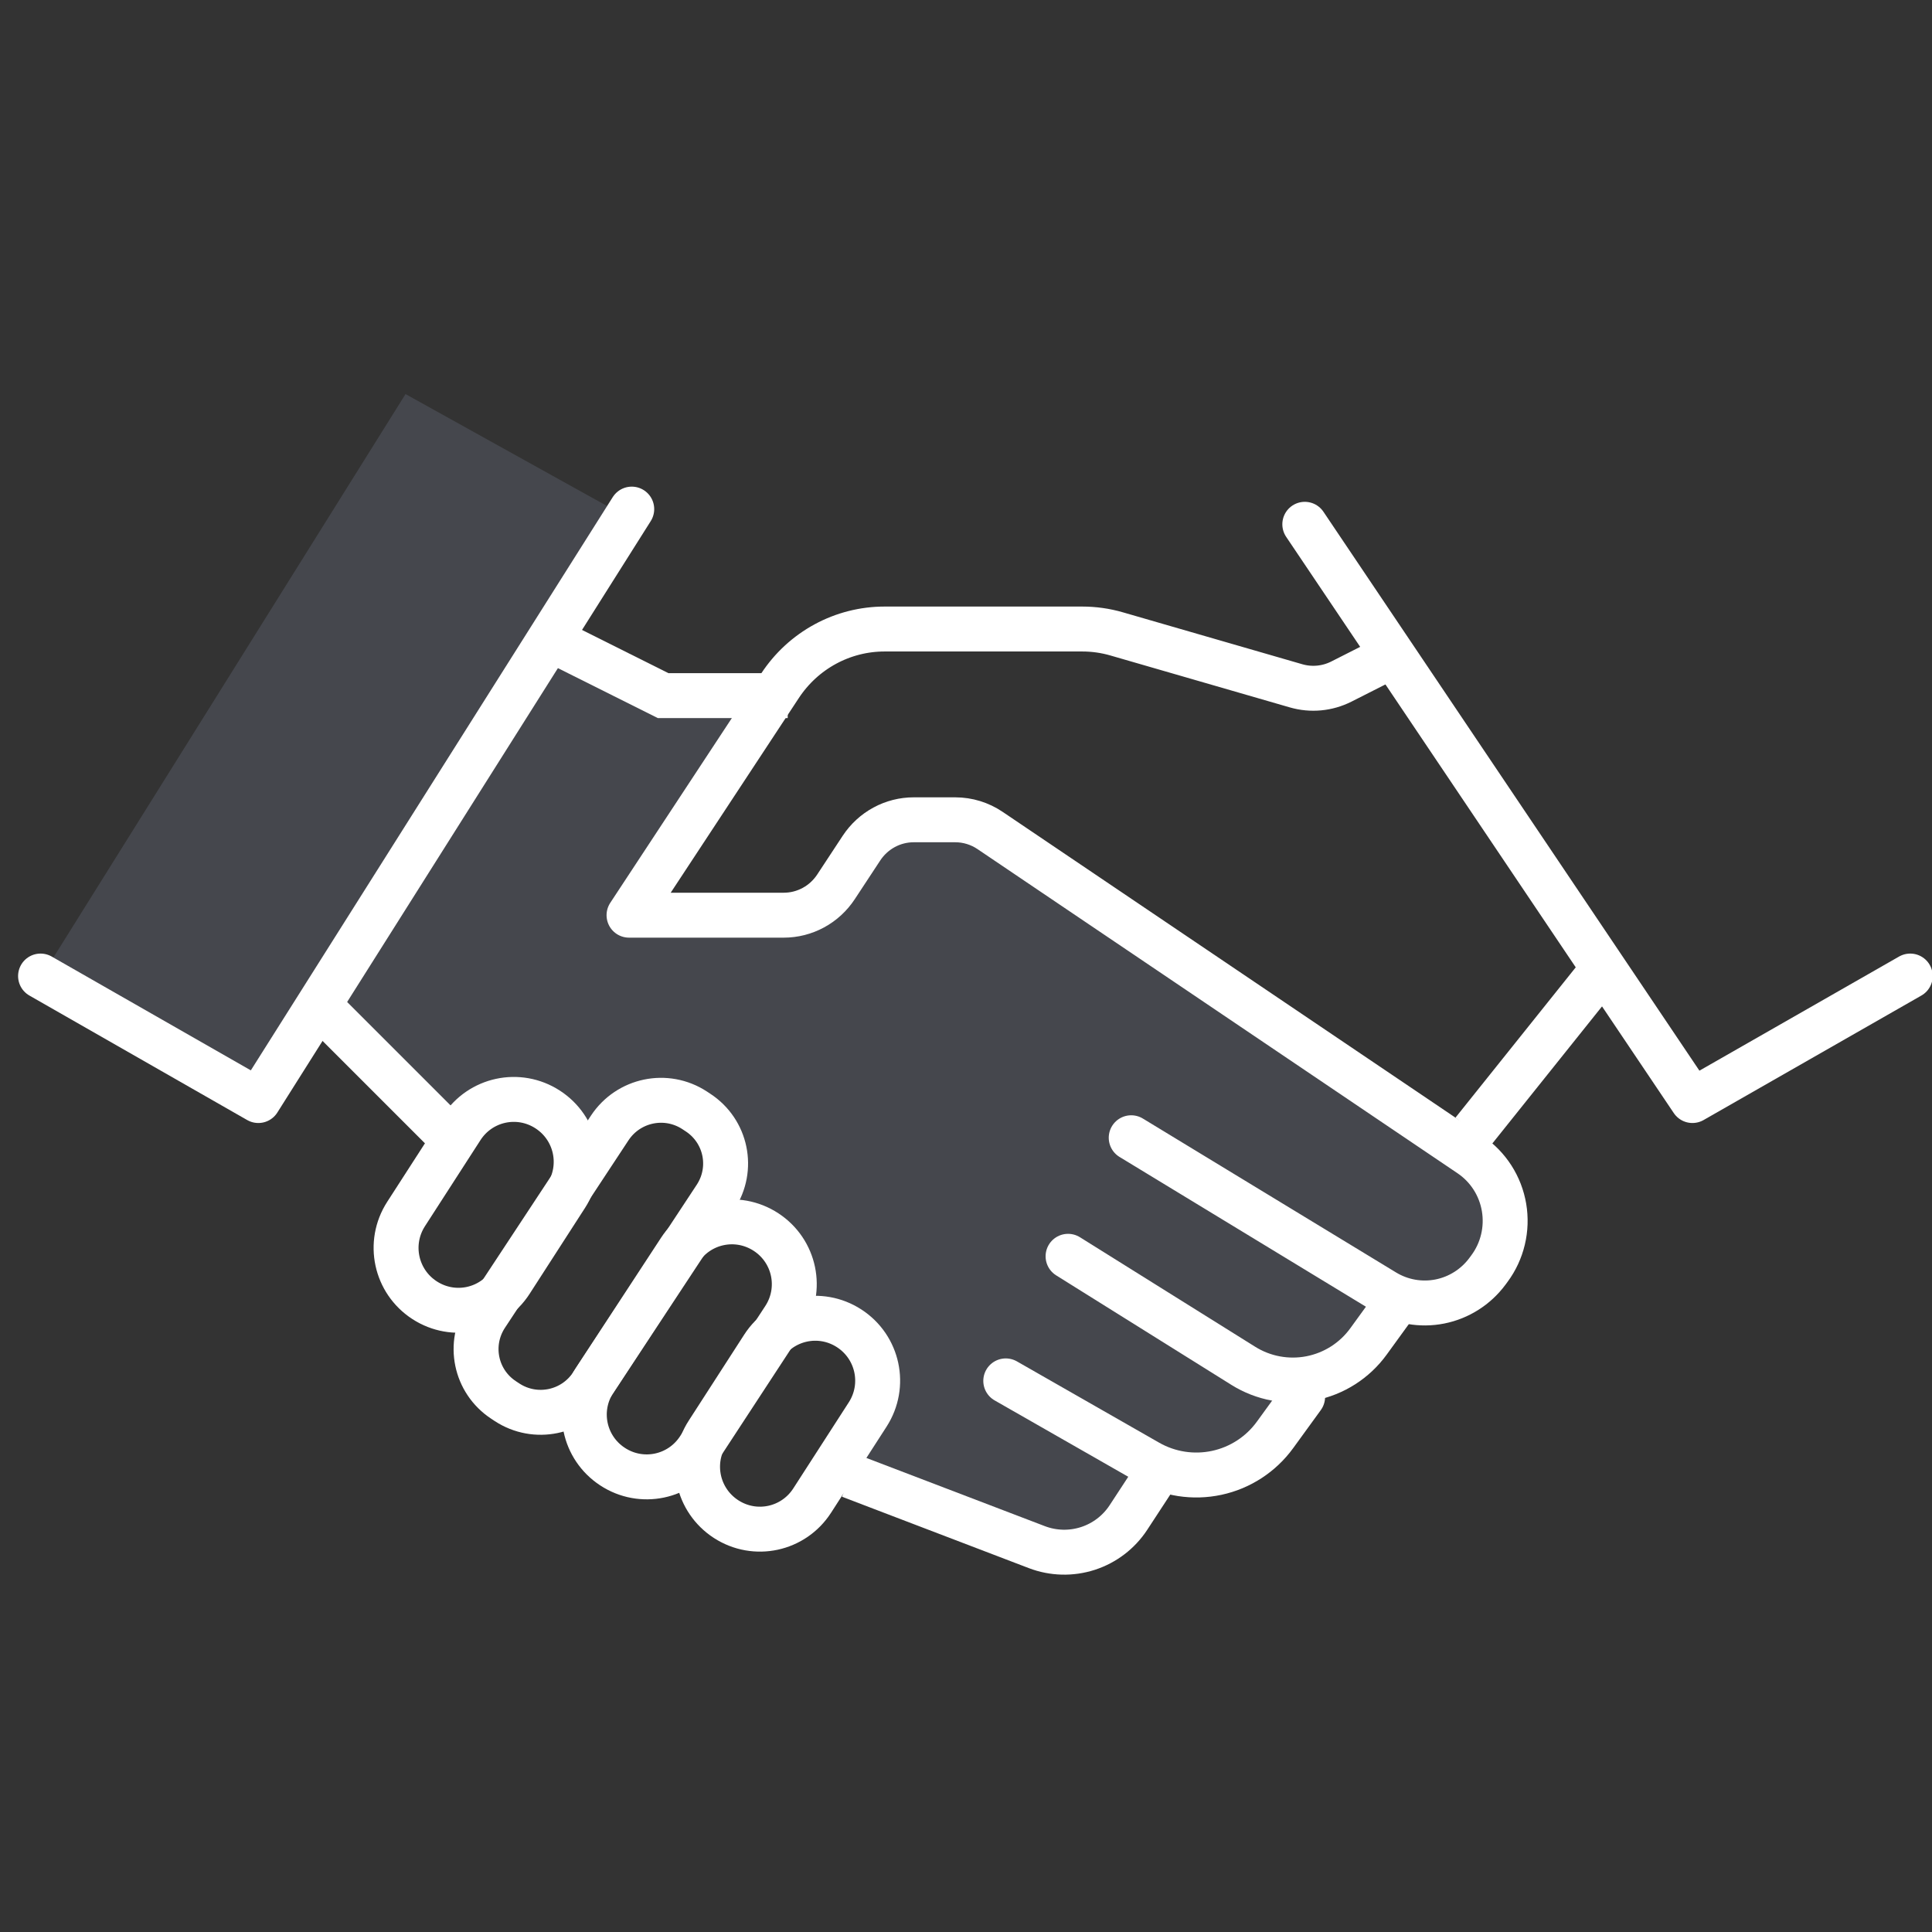 <svg width="86" height="86" viewBox="0 0 86 86" fill="none" xmlns="http://www.w3.org/2000/svg">
<rect x="0" y="0" width="86" height="86" fill="#333333" stroke="none"/>
<g clip-path="url(#clip0_386_137)">
<path d="M27.801 22.957L18.052 17.542L1.805 43.538L11.553 48.954L14.803 45.163L20.219 50.037L24.01 48.954L26.176 51.12L29.967 48.954L32.133 50.037V52.203L31.05 53.828L34.3 54.911L35.925 58.161L38.091 59.244L38.633 61.41L38.091 63.576V65.743L47.298 68.992L50.006 67.368L52.172 65.743L57.046 63.576L57.588 61.41L61.921 59.244V57.077C65.712 59.244 67.156 54.37 66.795 52.203L45.132 37.039H42.965H39.716L38.091 38.122L35.925 40.288H28.884L34.3 31.081H29.967L25.093 28.915L27.801 22.957Z" fill="#7E869E" fill-opacity="0.25"/>
<path d="M23.971 28.191L29.517 30.964H35.063" stroke="white" stroke-width="2"/>
<path d="M61.531 29.416L59.709 30.339C59.084 30.655 58.364 30.723 57.692 30.528L49.709 28.218C49.21 28.073 48.694 28 48.174 28H39.374C38.454 28 37.548 28.23 36.737 28.67C35.925 29.11 35.234 29.746 34.724 30.521L28 40.738H34.887C35.347 40.738 35.8 40.623 36.206 40.403C36.611 40.184 36.957 39.865 37.212 39.478L38.347 37.753C38.603 37.365 38.948 37.047 39.354 36.827C39.76 36.607 40.212 36.492 40.672 36.492H42.522C43.074 36.492 43.613 36.658 44.072 36.968L65.445 51.401C65.84 51.668 66.177 52.014 66.436 52.417C66.695 52.821 66.87 53.274 66.95 53.748C67.03 54.222 67.014 54.708 66.902 55.176C66.791 55.644 66.586 56.084 66.301 56.468L66.215 56.585C65.697 57.285 64.941 57.766 64.093 57.934C63.245 58.102 62.365 57.946 61.624 57.496L50.354 50.645" stroke="white" stroke-width="2" stroke-linecap="round" stroke-linejoin="round"/>
<path d="M65.568 50.376L71.115 43.443" stroke="white" stroke-width="2"/>
<path d="M19.812 50.376L14.266 44.83" stroke="white" stroke-width="2"/>
<path fill-rule="evenodd" clip-rule="evenodd" d="M58.081 23.338L75.336 48.989L85.031 43.447" stroke="white" stroke-width="2" stroke-linecap="round" stroke-linejoin="round"/>
<path fill-rule="evenodd" clip-rule="evenodd" d="M28.121 22.662L11.5 48.989L1.805 43.447" stroke="white" stroke-width="2" stroke-linecap="round" stroke-linejoin="round"/>
<path d="M30.921 49.425L31.068 49.522C32.331 50.348 32.679 52.029 31.847 53.291L26.35 61.633C25.519 62.895 23.833 63.246 22.57 62.42L22.422 62.322C21.16 61.496 20.812 59.815 21.643 58.553L27.14 50.211C27.972 48.95 29.658 48.599 30.921 49.425Z" stroke="white" stroke-width="2" stroke-linecap="round" stroke-linejoin="round"/>
<path d="M34.1 54.844C35.385 55.685 35.743 57.397 34.902 58.683L31.106 64.484C30.264 65.769 28.552 66.127 27.267 65.285C25.981 64.444 25.624 62.732 26.465 61.447L30.261 55.646C31.102 54.36 32.814 54.003 34.1 54.844Z" stroke="white" stroke-width="2" stroke-linecap="round" stroke-linejoin="round"/>
<path d="M37.798 59.128C39.087 59.963 39.455 61.675 38.622 62.966L36.152 66.797C35.319 68.088 33.611 68.456 32.321 67.621C31.032 66.786 30.664 65.074 31.496 63.783L33.967 59.952C34.8 58.66 36.508 58.293 37.798 59.128Z" stroke="white" stroke-width="2" stroke-linecap="round" stroke-linejoin="round"/>
<path d="M24.378 49.386C25.667 50.221 26.035 51.933 25.202 53.224L22.732 57.055C21.899 58.346 20.191 58.713 18.901 57.878C17.611 57.043 17.244 55.331 18.076 54.04L20.547 50.209C21.38 48.918 23.088 48.551 24.378 49.386Z" stroke="white" stroke-width="2" stroke-linecap="round" stroke-linejoin="round"/>
<path d="M62.105 58.074L60.915 59.714C60.296 60.567 59.377 61.152 58.343 61.354C57.309 61.555 56.237 61.356 55.344 60.798L47.543 55.922" stroke="white" stroke-width="2" stroke-linecap="round" stroke-linejoin="round"/>
<path d="M57.984 62.181L56.756 63.872C56.129 64.735 55.206 65.337 54.163 65.561C53.12 65.785 52.031 65.617 51.104 65.088L44.77 61.468" stroke="white" stroke-width="2" stroke-linecap="round" stroke-linejoin="round"/>
<path d="M51.447 65.691L50.231 67.549C49.804 68.201 49.167 68.687 48.426 68.927C47.685 69.167 46.883 69.147 46.155 68.869L37.838 65.691" stroke="white" stroke-width="2" stroke-linejoin="round"/>
</g>
<defs>
<clipPath id="clip0_386_137">
<rect width="86" height="86" fill="white"/>
</clipPath>
</defs>
</svg>
